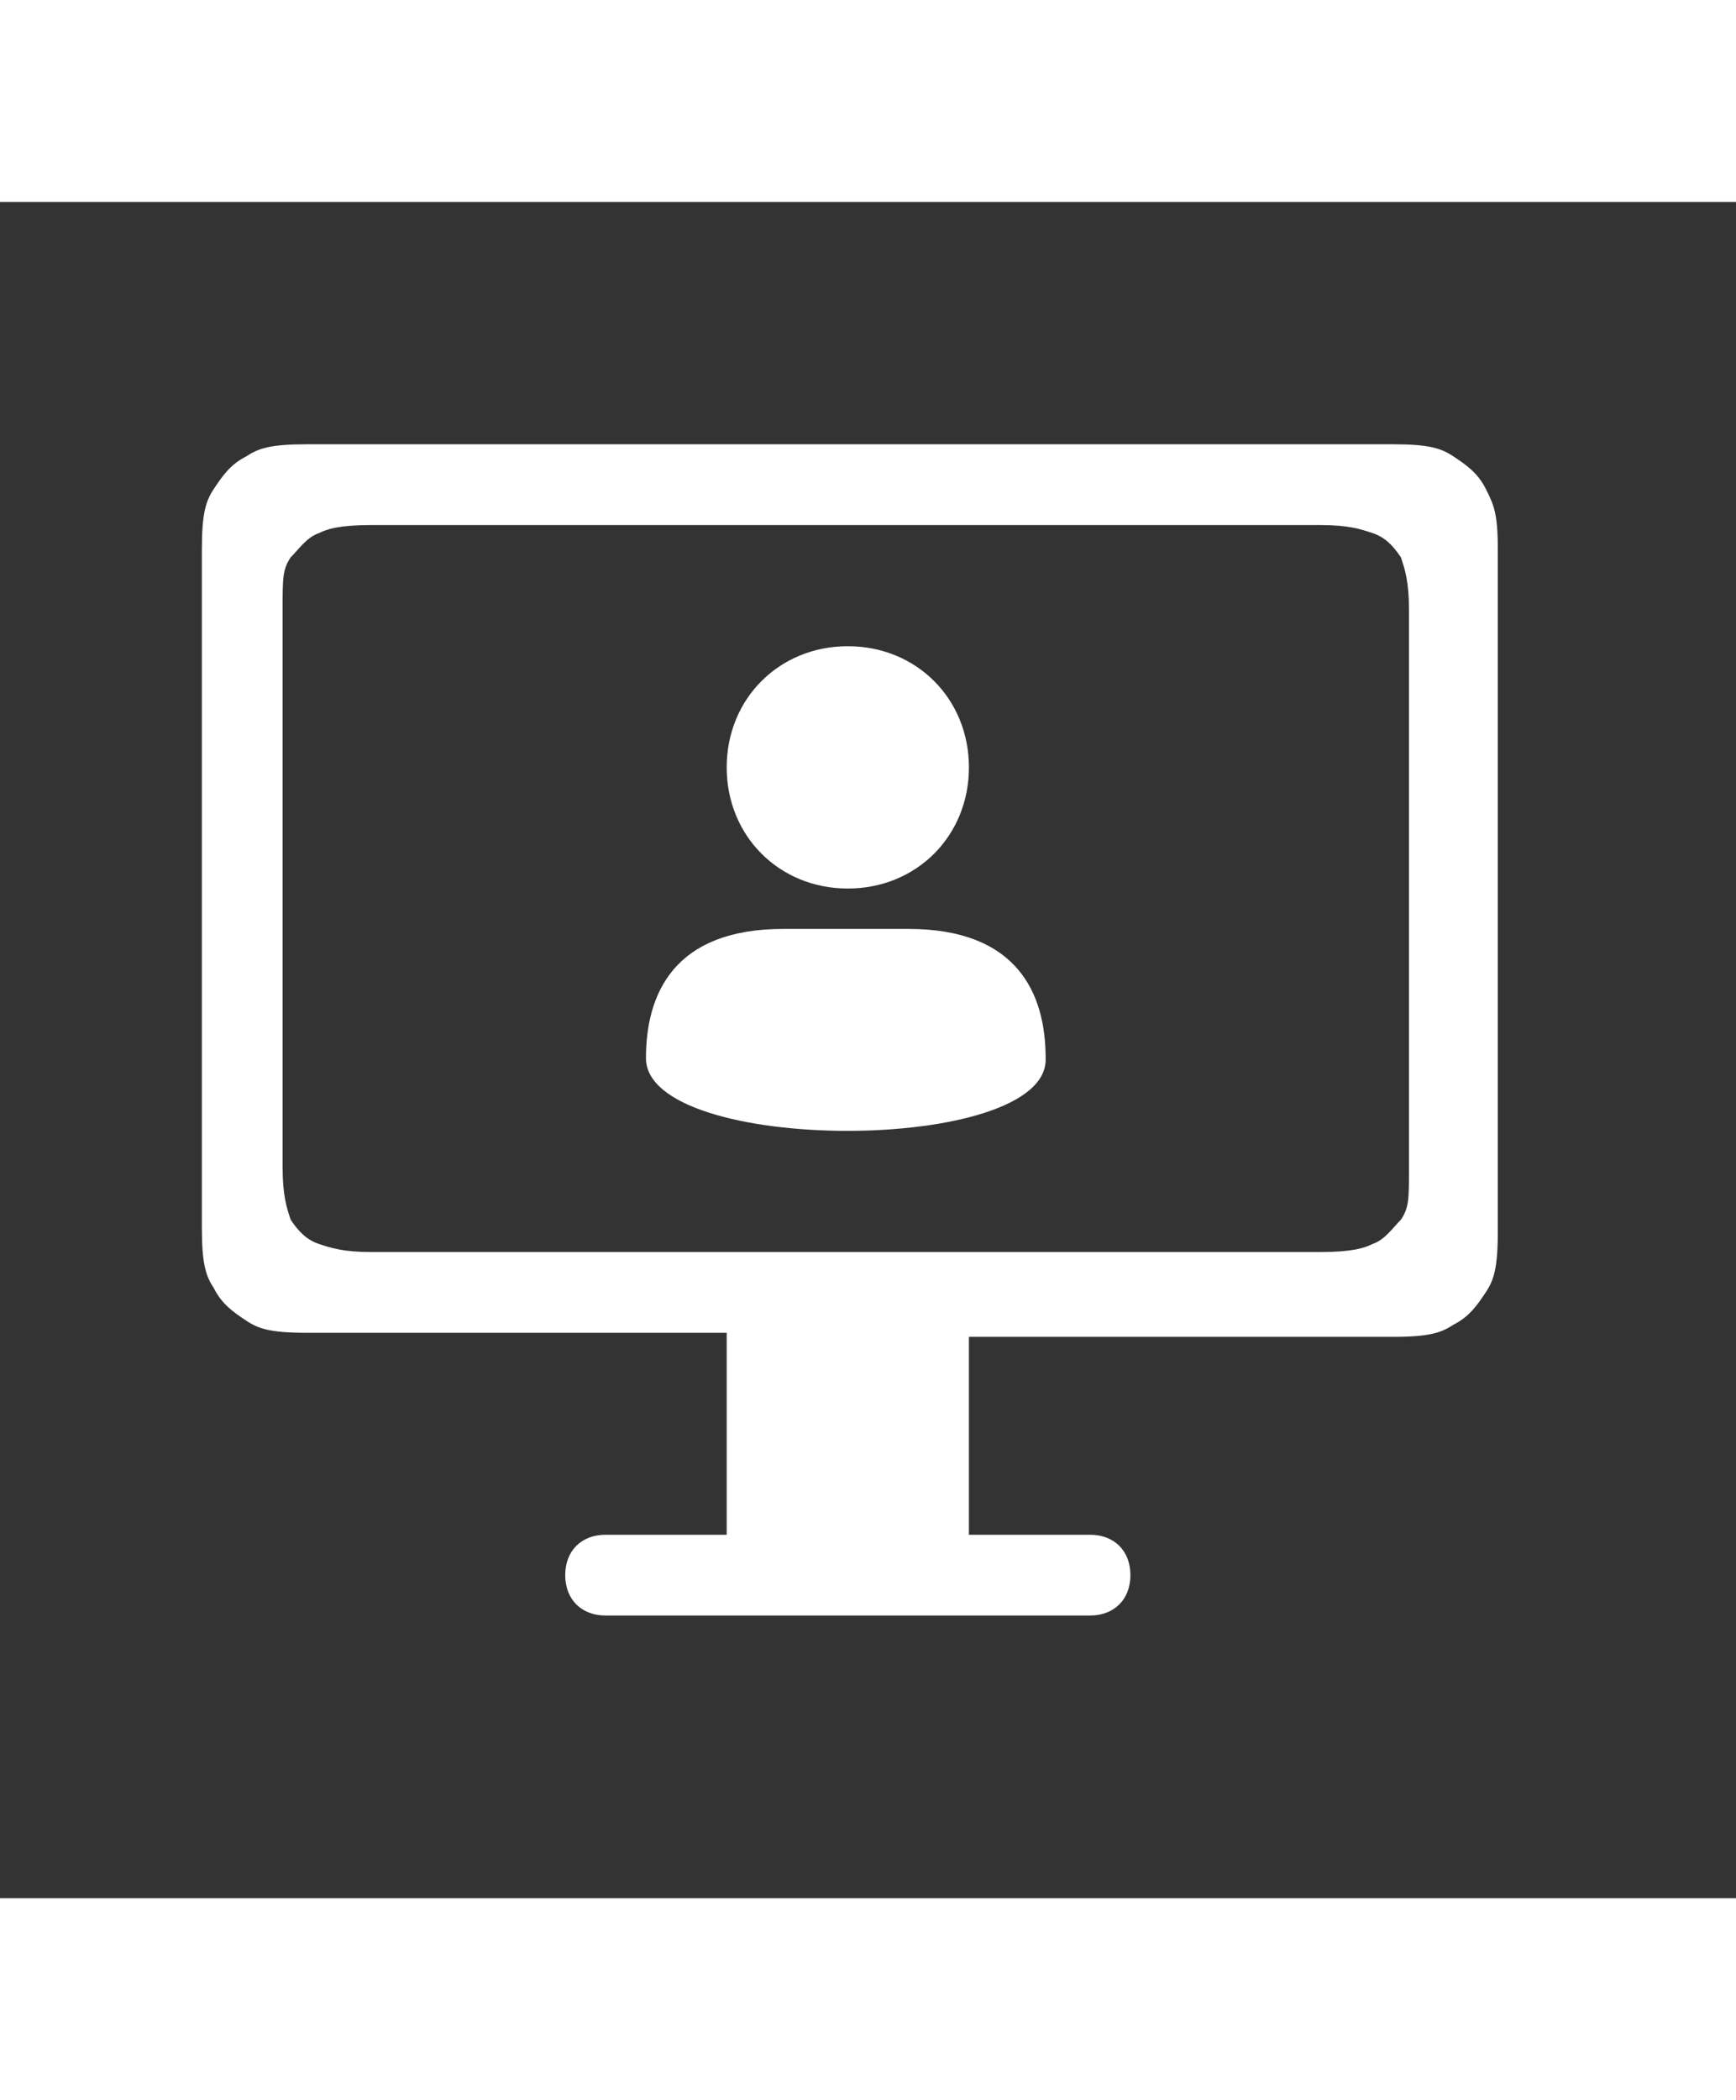 <?xml version="1.0" encoding="utf-8"?>
<!-- Generator: Adobe Illustrator 22.1.0, SVG Export Plug-In . SVG Version: 6.00 Build 0)  -->
<svg version="1.1" id="Layer_1" xmlns="http://www.w3.org/2000/svg" xmlns:xlink="http://www.w3.org/1999/xlink" x="0px" y="0px"
	 viewBox="0 0 43 42" style="enable-background:new 0 0 43 42;" xml:space="preserve" width="43px" height="52px">
<rect x="0" y="0" width="43" height="42" fill="#333333" stroke="none"/>
<style type="text/css">
	.st0{fill:#FFFFFF;}
</style>
<title>graphics / icons / account_settings</title>
<desc>Created with Sketch.</desc>
<path id="Combined-Shape" class="st0" d="M24,33h3c0.6,0,1,0.4,1,1s-0.4,1-1,1H15c-0.6,0-1-0.4-1-1s0.4-1,1-1h3v-5H7.6
	c-0.9,0-1.2-0.1-1.5-0.3c-0.3-0.2-0.6-0.4-0.8-0.8C5.1,26.6,5,26.3,5,25.4V8.6c0-0.9,0.1-1.2,0.3-1.5c0.2-0.3,0.4-0.6,0.8-0.8
	C6.4,6.1,6.7,6,7.6,6h26.9c0.9,0,1.2,0.1,1.5,0.3c0.3,0.2,0.6,0.4,0.8,0.8s0.3,0.6,0.3,1.5v16.9c0,0.9-0.1,1.2-0.3,1.5
	s-0.4,0.6-0.8,0.8c-0.3,0.2-0.6,0.3-1.5,0.3H24V33z M9.2,8C8.4,8,8.1,8.1,7.9,8.2C7.6,8.3,7.4,8.6,7.2,8.8C7,9.1,7,9.3,7,10.1v13.8
	c0,0.7,0.1,1,0.2,1.3c0.2,0.3,0.4,0.5,0.7,0.6C8.2,25.9,8.5,26,9.2,26h23.5c0.8,0,1.1-0.1,1.3-0.2c0.3-0.1,0.5-0.4,0.7-0.6
	c0.2-0.3,0.2-0.5,0.2-1.3V10.1c0-0.7-0.1-1-0.2-1.3c-0.2-0.3-0.4-0.5-0.7-0.6S33.4,8,32.7,8H9.2z"/>
<path id="Combined-Shape_1_" class="st0" d="M16,21.2c0-1.6,0.7-3.2,3.4-3.2h3.1c2.7,0,3.4,1.6,3.4,3.2C26,23.6,16,23.6,16,21.2z
	 M21,17c-1.7,0-3-1.3-3-3s1.3-3,3-3s3,1.3,3,3S22.7,17,21,17z"/>
</svg>

